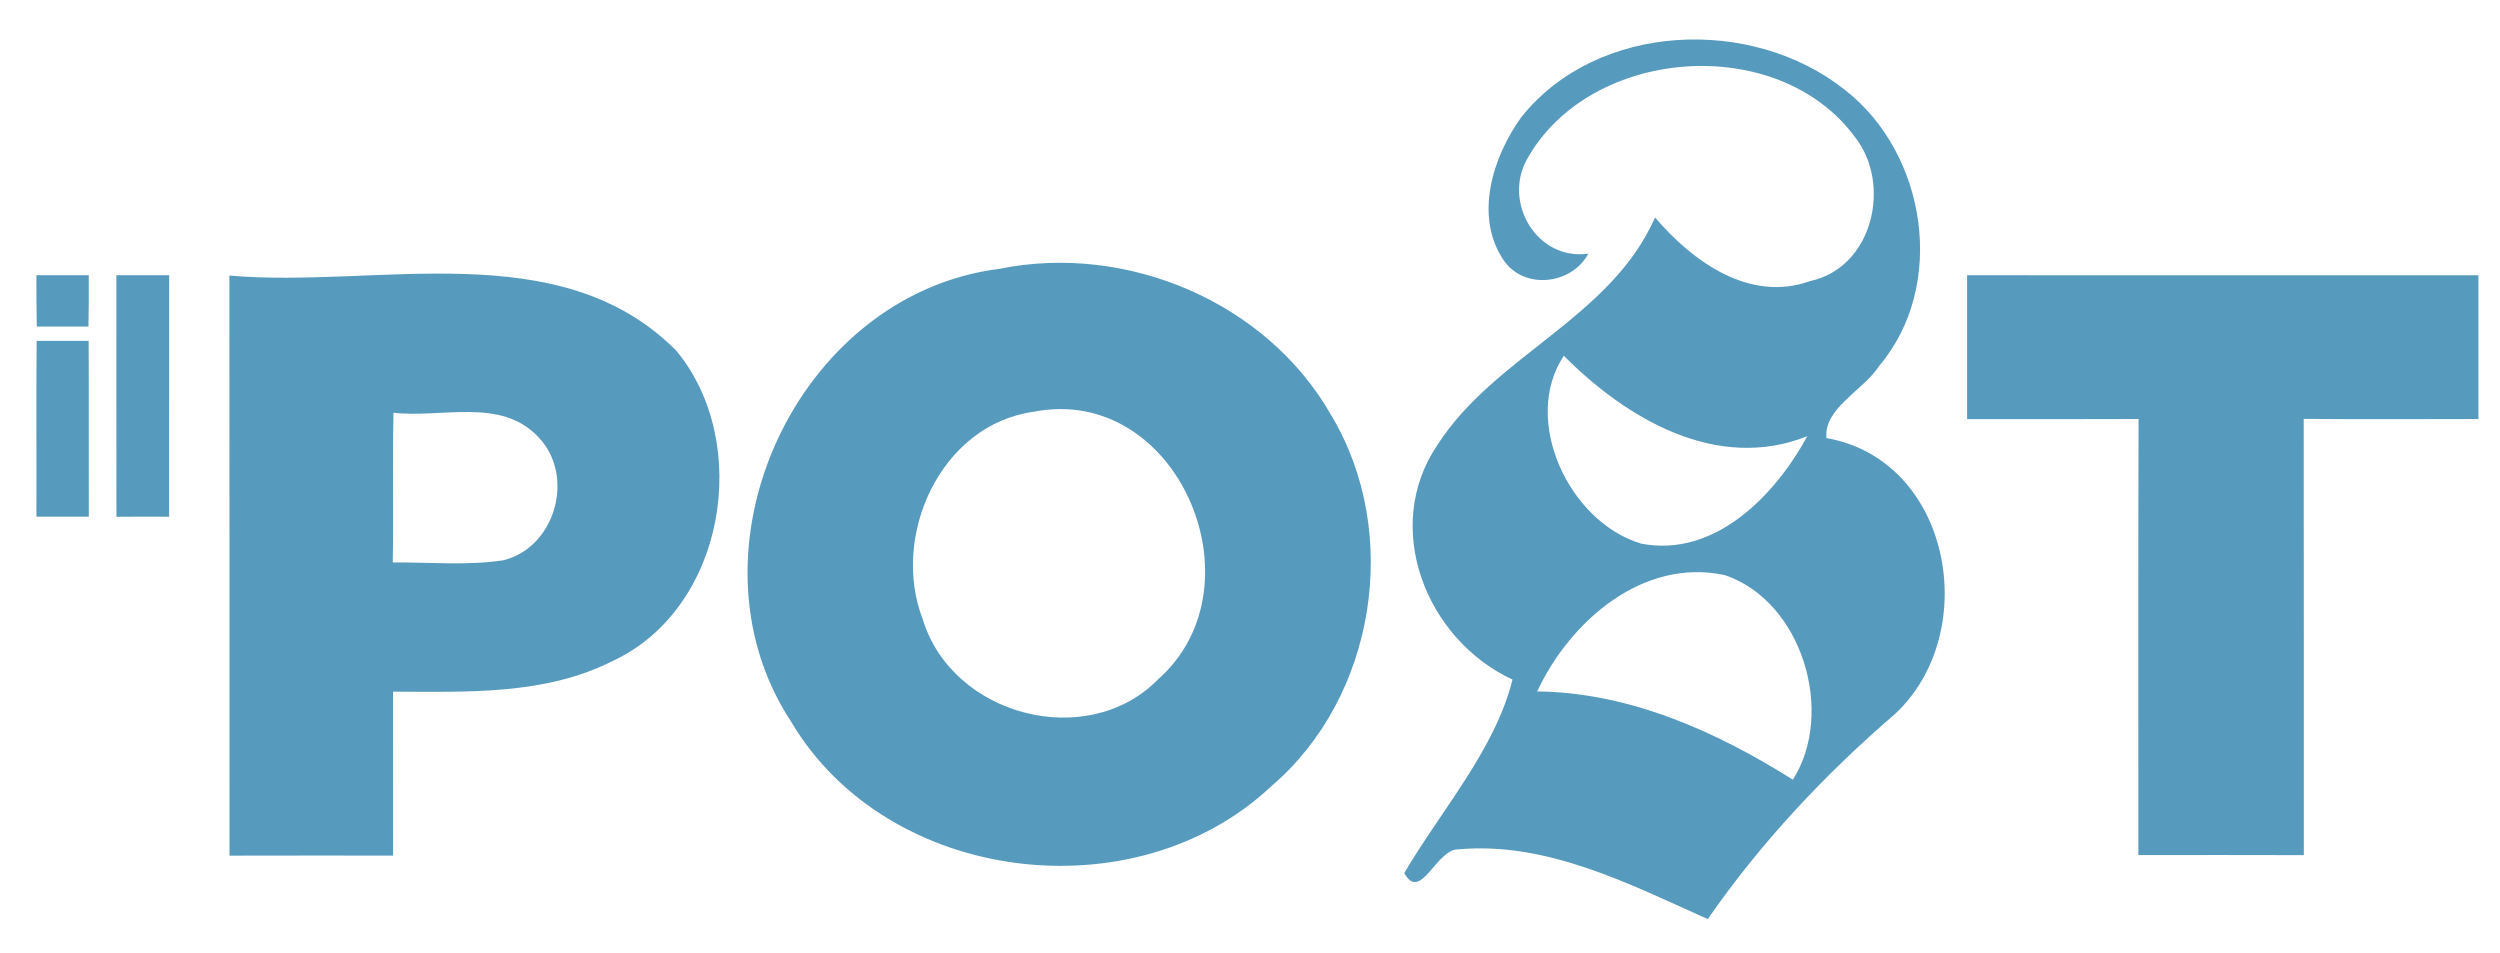 <svg xmlns="http://www.w3.org/2000/svg" width="584" height="167pt" viewBox="0 0 438 167" style="zoom:1"><g fill="#569abe"><path d="M266.53 20.53c13.32-16.7 40.46-17.73 56.71-4.77 14.31 11.14 17.93 34.28 5.95 48.4-2.69 4.2-9.73 7.38-9.19 12.59 21.86 3.86 27.3 34.01 12.06 48.29-12.36 10.64-23.56 22.56-32.86 35.99-13.69-6.14-28.15-13.6-43.62-12.23-3.96-.16-6.67 9.42-9.55 4.16 6.42-10.96 15.94-21.66 18.96-33.9-15.12-7.01-22.99-26.65-13.12-41.16 10.12-15.67 30.41-22.24 38.09-39.8 6.57 7.69 16.55 14.97 27.18 11.14 10.97-2.34 14.37-16.96 7.84-25.24-13.55-18.41-46.6-15.82-57.51 4.01-4.14 7.61 1.88 17.69 10.81 16.43-2.95 5.47-11.29 6.4-14.88 1.1-5.15-7.7-1.88-18.07 3.13-25.01m20.99 74.71c12.9 2.51 23.49-8.45 29.12-18.82-15.86 6.33-31.7-3.08-42.66-14.09-7.49 11.3.94 29.15 13.54 32.91m-18.21 25.9c16.18.18 31.33 6.99 44.8 15.46 7.46-11.71 1.65-31.27-11.92-35.84-14.37-3.1-27.16 8.12-32.88 20.38zM175.1 47.1c22.24-4.54 46.85 5.77 58.15 25.69 12.32 20.54 7.77 49.35-10.5 64.94-23.88 22.5-67.31 17.17-84.15-11.3-19.67-29.89.9-74.87 36.5-79.33m6 25.04c-16.32 2.25-25.11 21.78-19.42 36.4 5.14 16.88 28.84 23.18 41.28 10.42 18.44-16.36 3.32-51.76-21.86-46.82zM6.38 48.21c3.06.01 6.12.01 9.17 0 .02 3 .01 6-.05 9-3.02-.01-6.04-.01-9.05 0-.07-3-.08-6-.07-9zM20.39 48.21c3.08.01 6.17.01 9.25.01-.02 14.1.01 28.21-.01 42.31-3.08-.02-6.15-.02-9.23.01-.03-14.11 0-28.22-.01-42.33z"/><path d="M40.19 48.28c25.86 2.29 57.9-7.43 78.34 13.21 13.33 16.2 8.48 45.05-11.02 54.23-11.91 6.1-25.65 5.49-38.65 5.46.02 9.57.01 19.15.01 28.72-9.55 0-19.11-.02-28.66.01-.02-33.87.02-67.75-.02-101.63m28.75 24.03c-.2 8.74.04 17.49-.13 26.23 6.44-.05 12.98.59 19.37-.38 9.13-2.22 12.64-14.78 6.19-21.53-6.53-7.08-17.02-3.33-25.43-4.32zM344.64 48.22c29.86.01 59.72-.01 89.58.01.01 8.39.01 16.79 0 25.18-10.2.02-20.41.06-30.61-.02.04 25.48 0 50.95.02 76.43-9.66-.03-19.33-.02-28.99-.01.02-25.47-.05-50.94.04-76.4-10.02.05-20.03.01-30.04.02-.01-8.4-.01-16.81 0-25.21zM6.38 90.52c.04-10.27-.05-20.54.04-30.8 3.04.01 6.07.01 9.11 0 .06 10.27 0 20.53.03 30.8H6.38z"/></g></svg>
